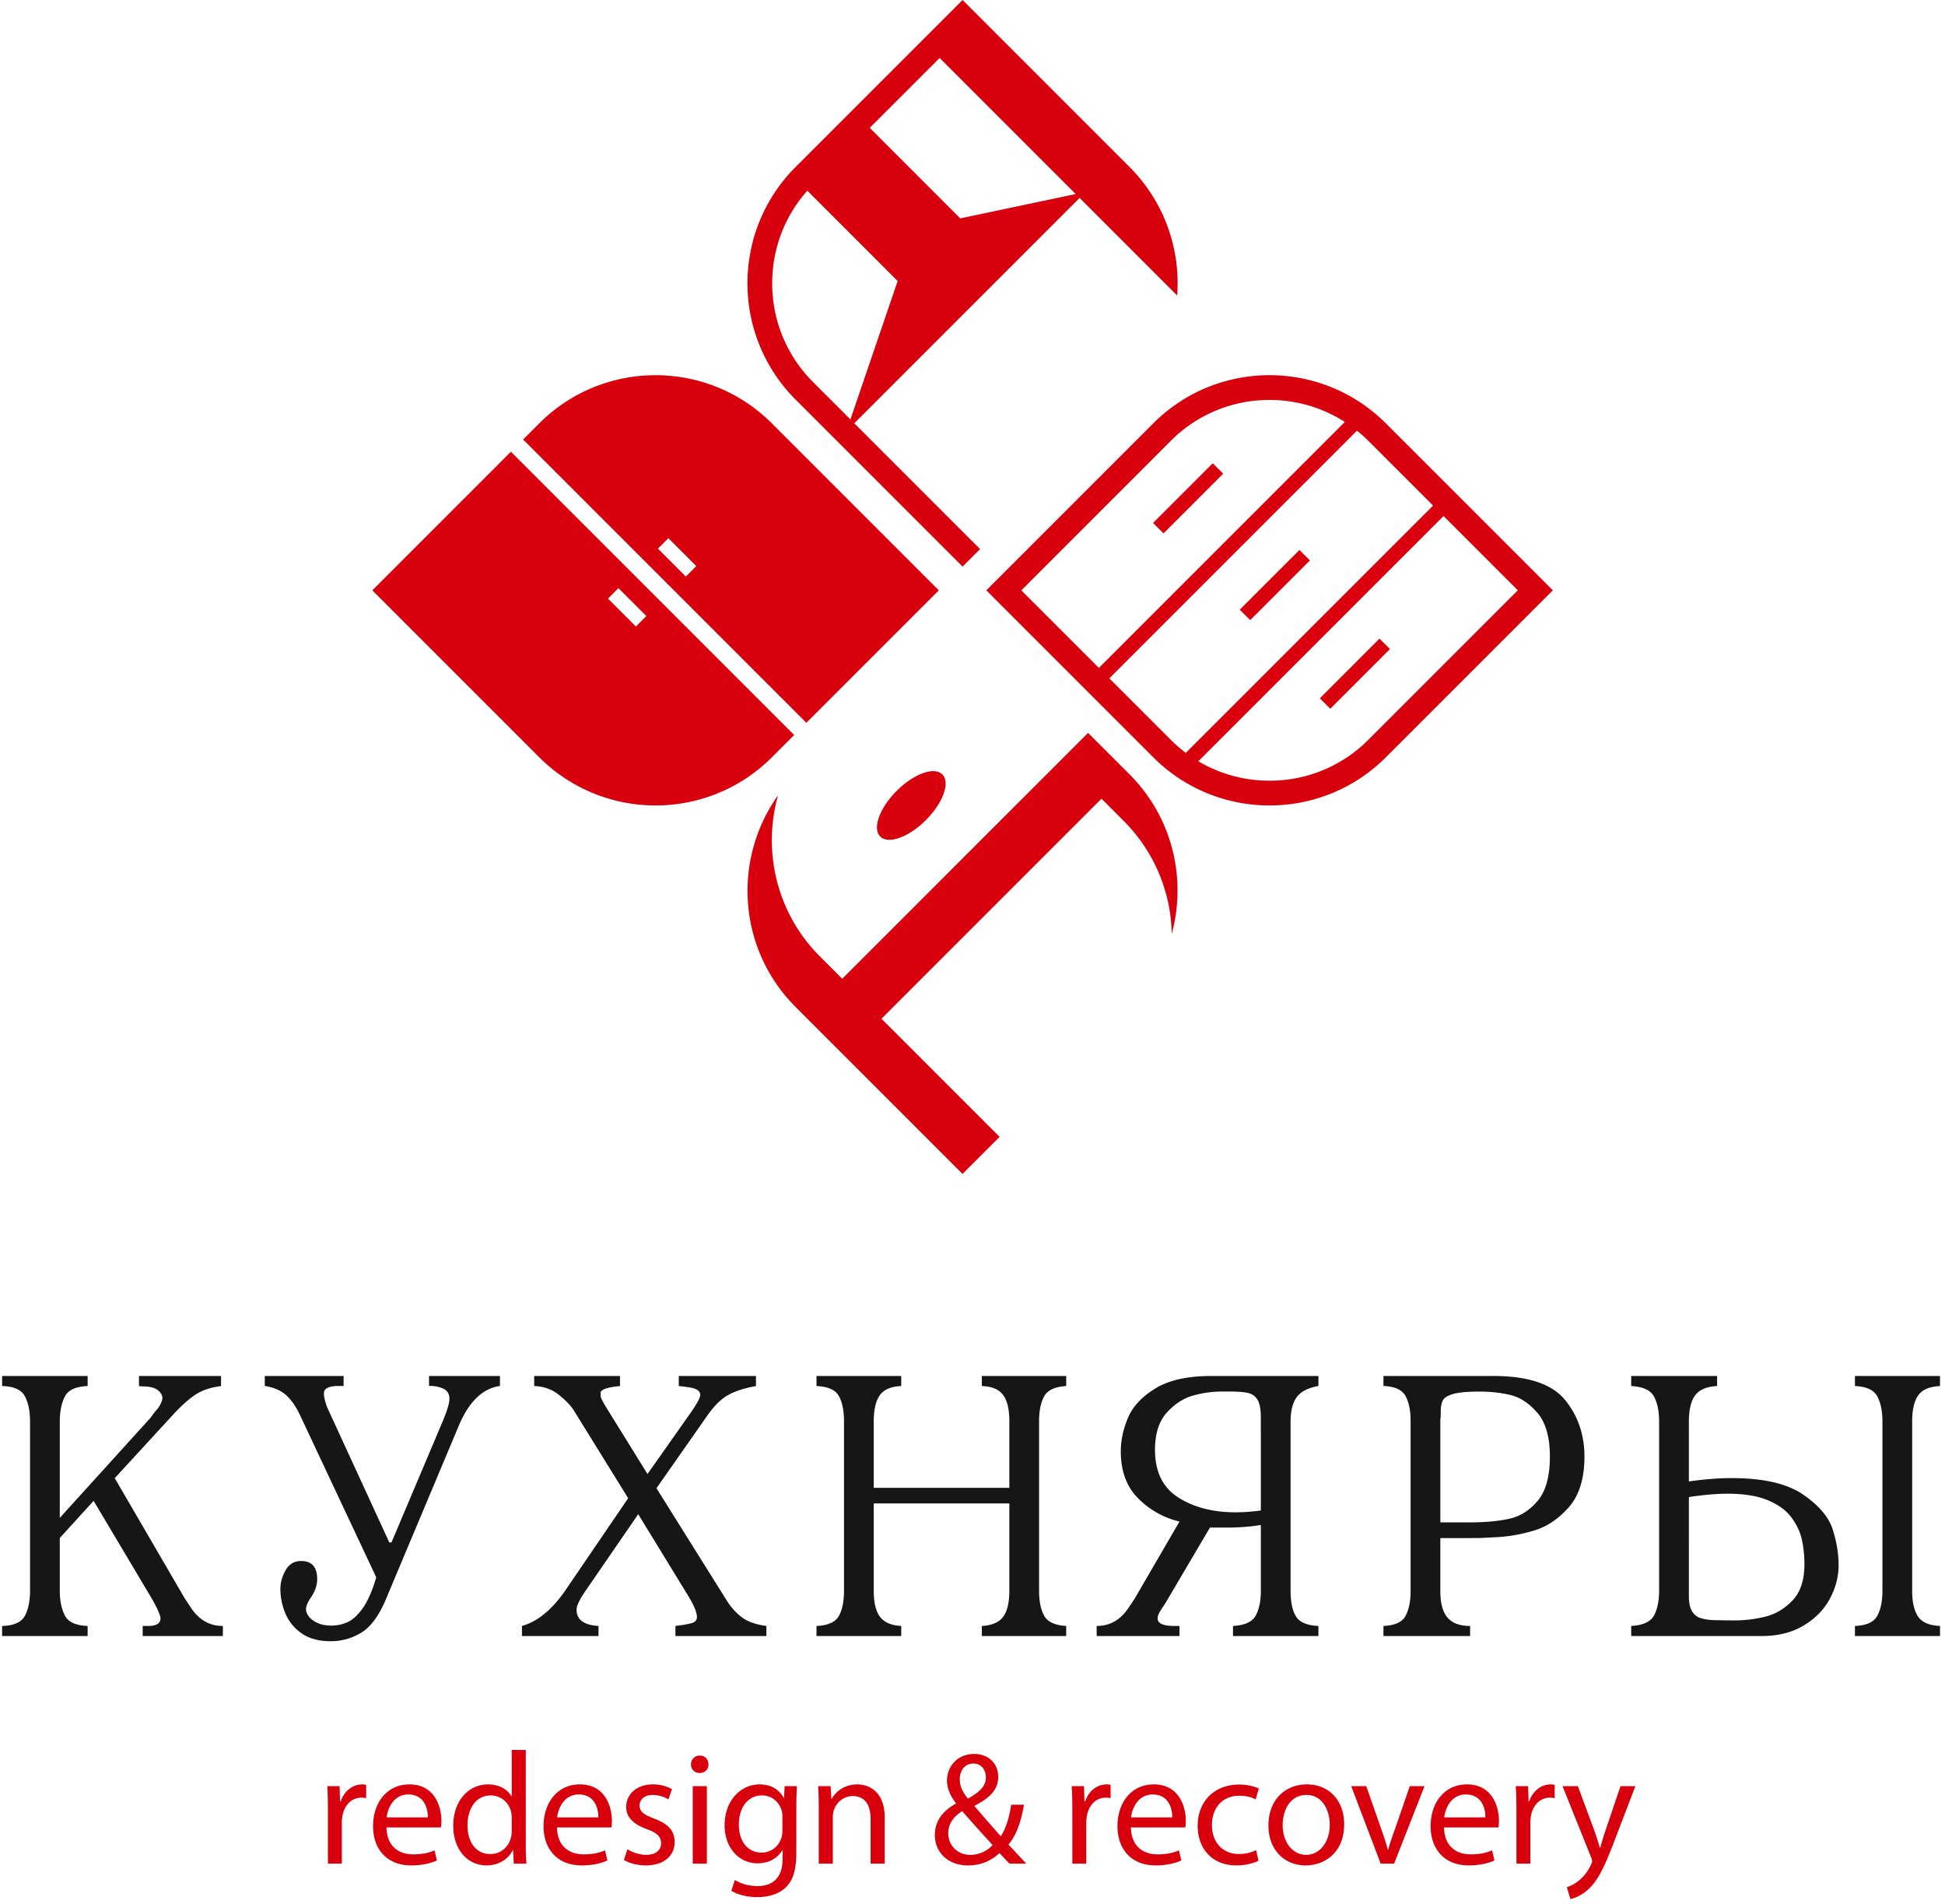 <svg xmlns="http://www.w3.org/2000/svg" width="141" height="138"><path fill="#d9000d" d="M23.771 131.221c0-.661-.011-1.23-.046-1.752h.894l.034 1.102h.047c.255-.754.87-1.23 1.555-1.23.116 0 .197.011.29.035v.963a1.541 1.541 0 00-.348-.035c-.72 0-1.23.546-1.37 1.312a2.9 2.9 0 00-.046.476v2.994h-1.01zm4.259.511c.082-.708.534-1.66 1.567-1.66 1.15 0 1.428 1.01 1.416 1.66zm3.935.73c.012-.104.035-.266.035-.475 0-1.033-.487-2.646-2.321-2.646-1.637 0-2.635 1.335-2.635 3.029 0 1.695 1.033 2.844 2.762 2.844.894 0 1.51-.197 1.869-.36l-.174-.731c-.383.162-.824.29-1.555.29-1.022 0-1.904-.57-1.927-1.95zm5.13.268c0 .163-.012.302-.047.441-.186.766-.812 1.219-1.497 1.219-1.103 0-1.66-.94-1.66-2.078 0-1.242.627-2.17 1.683-2.17.766 0 1.323.534 1.474 1.184.035.127.047.301.047.43zm0-5.885v3.355h-.024c-.255-.453-.835-.86-1.694-.86-1.37 0-2.53 1.15-2.519 3.018 0 1.707 1.045 2.856 2.403 2.856.917 0 1.601-.476 1.915-1.103h.023l.047.975h.916a18.226 18.226 0 01-.046-1.45v-6.79zm3.295 4.887c.081-.708.535-1.66 1.567-1.66 1.15 0 1.428 1.01 1.416 1.66zm3.935.73c.011-.104.035-.266.035-.475 0-1.033-.488-2.646-2.322-2.646-1.636 0-2.634 1.335-2.634 3.029 0 1.695 1.033 2.844 2.762 2.844.894 0 1.51-.197 1.869-.36l-.174-.731c-.383.162-.824.29-1.555.29-1.022 0-1.904-.57-1.927-1.95zm1.16 1.579c.302.198.836.407 1.346.407.744 0 1.092-.371 1.092-.836 0-.488-.29-.755-1.045-1.033-1.01-.36-1.486-.917-1.486-1.59 0-.906.731-1.648 1.938-1.648.57 0 1.068.162 1.382.348l-.256.743a2.185 2.185 0 00-1.149-.325c-.603 0-.94.348-.94.765 0 .465.337.674 1.068.953.975.37 1.474.859 1.474 1.694 0 .987-.766 1.695-2.1 1.695-.616 0-1.185-.163-1.58-.395zm4.735 1.045v-5.617h1.022v5.617zm1.138-7.196c.011.348-.244.627-.65.627a.608.608 0 01-.615-.627c0-.36.267-.638.638-.638.383 0 .627.278.627.638zm5.362 4.805c0 .174-.023.371-.081.546-.22.65-.79 1.044-1.417 1.044-1.102 0-1.66-.916-1.66-2.02 0-1.3.697-2.124 1.672-2.124.743 0 1.242.488 1.428 1.08.046.14.058.29.058.464zm1.01-1.683c0-.685.022-1.138.046-1.543h-.894l-.046.847h-.024c-.243-.465-.777-.975-1.752-.975-1.288 0-2.53 1.08-2.53 2.983 0 1.555.998 2.739 2.39 2.739.871 0 1.474-.418 1.788-.94h.023v.627c0 1.415-.766 1.961-1.81 1.961-.697 0-1.277-.209-1.648-.441l-.256.778c.453.301 1.196.464 1.869.464.708 0 1.497-.163 2.043-.674.545-.487.8-1.276.8-2.564zm1.624-.023c0-.58-.012-1.057-.047-1.52h.906l.058.928h.023c.279-.534.928-1.056 1.857-1.056.778 0 1.985.464 1.985 2.39v3.355h-1.022v-3.238c0-.905-.336-1.66-1.3-1.66-.673 0-1.195.476-1.37 1.045a1.473 1.473 0 00-.069.475v3.378h-1.021zm11.211-3.157c.638 0 .905.534.905 1.01 0 .661-.51 1.08-1.3 1.532-.336-.418-.592-.847-.592-1.404 0-.604.337-1.138.975-1.138zm-.22 6.616c-.94 0-1.603-.685-1.603-1.579 0-.824.593-1.323 1.01-1.59.87.998 1.741 1.95 2.205 2.46-.37.407-.94.709-1.601.709zm4.05.638c-.464-.499-.87-.94-1.288-1.381.58-.685.916-1.66 1.125-2.89h-.928c-.151.986-.394 1.74-.754 2.286a187.973 187.973 0 01-1.904-2.182v-.034c1.242-.616 1.718-1.266 1.718-2.09 0-1.01-.754-1.66-1.73-1.66-1.3 0-1.984.976-1.984 1.927 0 .557.243 1.126.65 1.637v.035c-.894.487-1.532 1.219-1.532 2.286 0 1.172.882 2.194 2.402 2.194.859 0 1.614-.267 2.287-.894.302.325.51.546.731.766zm3.342-3.865c0-.661-.012-1.23-.047-1.752h.894l.035 1.102h.047c.255-.754.87-1.23 1.554-1.23.117 0 .198.011.291.035v.963a1.544 1.544 0 00-.348-.035c-.72 0-1.23.546-1.37 1.312a2.9 2.9 0 00-.046.476v2.994h-1.01zm4.259.511c.081-.708.534-1.66 1.567-1.66 1.149 0 1.427 1.01 1.416 1.66zm3.935.73c.012-.104.035-.266.035-.475 0-1.033-.488-2.646-2.322-2.646-1.637 0-2.635 1.335-2.635 3.029 0 1.695 1.034 2.844 2.763 2.844.894 0 1.509-.197 1.868-.36l-.173-.731c-.383.162-.825.29-1.556.29-1.02 0-1.904-.57-1.926-1.95zm5.304 2.415c-.267.14-.86.337-1.614.337-1.695 0-2.797-1.161-2.797-2.879 0-1.73 1.184-2.983 3.018-2.983.603 0 1.137.151 1.416.291l-.232.789c-.244-.14-.627-.267-1.184-.267-1.289 0-1.985.952-1.985 2.124 0 1.3.836 2.1 1.95 2.1.58 0 .963-.15 1.253-.278zm1.752-2.588c0-1.068.523-2.182 1.729-2.182 1.208 0 1.683 1.207 1.683 2.158 0 1.266-.731 2.183-1.706 2.183-.998 0-1.706-.929-1.706-2.159zm1.752-2.948c-1.555 0-2.785 1.103-2.785 2.983 0 1.776 1.172 2.89 2.693 2.89 1.358 0 2.797-.906 2.797-2.983 0-1.718-1.091-2.89-2.705-2.89zm4.306.128l1.103 3.157c.185.51.336.975.452 1.439h.036c.127-.464.289-.929.475-1.44l1.091-3.156h1.068l-2.206 5.617h-.974l-2.136-5.617zm5.652 2.263c.082-.708.534-1.66 1.567-1.66 1.15 0 1.428 1.01 1.416 1.66zm3.935.73c.011-.104.034-.266.034-.475 0-1.033-.487-2.646-2.321-2.646-1.636 0-2.634 1.335-2.634 3.029 0 1.695 1.032 2.844 2.761 2.844.895 0 1.51-.197 1.87-.36l-.175-.731c-.383.162-.824.29-1.555.29-1.021 0-1.903-.57-1.927-1.95zm1.298-1.241c0-.661-.011-1.23-.046-1.752h.894l.035 1.102h.046c.255-.754.87-1.23 1.556-1.23.116 0 .197.011.29.035v.963a1.536 1.536 0 00-.348-.035c-.72 0-1.231.546-1.37 1.312a2.9 2.9 0 00-.046.476v2.994h-1.01zm4.457-1.752l1.23 3.319c.128.372.268.813.36 1.149h.024c.104-.336.22-.766.36-1.172l1.114-3.296h1.08l-1.533 4.004c-.731 1.927-1.23 2.913-1.927 3.516-.499.442-.998.616-1.253.662l-.255-.858a2.73 2.73 0 00.893-.5c.279-.22.627-.615.859-1.137.046-.105.082-.186.082-.244a.895.895 0 00-.07-.267l-2.078-5.176z"/><path fill="#161615" d="M6.353 99.737v.73c-.872.035-1.427.296-1.664.782-.236.486-.355 1.08-.355 1.781v6.993l6.49-7.157c.043-.04.106-.117.187-.234.081-.116.172-.235.273-.358a1.97 1.97 0 00.332-.463c.103-.19.155-.352.155-.483 0-.184-.1-.364-.3-.539-.199-.175-.531-.274-.996-.296-.144 0-.278-.008-.4-.026v-.73h5.95v.73c-.794.105-1.438.33-1.934.676-.495.347-1.01.814-1.545 1.4l-4.227 4.601 5.063 8.696c.092.144.271.414.538.808.57.806 1.315 1.21 2.236 1.21v.73h-5.812v-.73h.375c.609 0 .914-.18.914-.54 0-.214-.189-.661-.566-1.34l-4.28-7.19-2.453 2.694v3.819c0 .7.119 1.293.355 1.778.237.484.792.744 1.664.778v.73h-6.2v-.73c.85-.021 1.4-.267 1.65-.736.25-.468.375-1.075.375-1.82v-12.27c0-.746-.125-1.354-.375-1.825-.25-.47-.8-.717-1.65-.739v-.73zm12.842 0h5.713v.723h-.348c-.72 0-1.079.18-1.079.54 0 .258.081.6.244 1.025l4.497 9.777h.158l3.635-8.594c.378-.88.566-1.481.566-1.8 0-.373-.151-.625-.454-.754a2.186 2.186 0 00-.861-.194h-.164v-.723h5.141v.723c-1.254.176-2.25 1.138-2.986 2.887l-5.282 12.571c-.5 1.188-1.088 1.992-1.766 2.413a4.171 4.171 0 01-2.246.631c-.873 0-1.58-.196-2.125-.589a3.287 3.287 0 01-1.164-1.456 4.655 4.655 0 01-.348-1.749c0-.451.126-.9.378-1.348.253-.447.63-.67 1.13-.67.774 0 1.16.438 1.16 1.315 0 .456-.162.914-.487 1.374-.215.333-.323.594-.323.782 0 .312.172.591.516.839.345.247.784.37 1.32.37.424 0 .826-.087 1.203-.262.377-.175.744-.522 1.102-1.039.357-.517.673-1.249.95-2.196l-5.494-11.69c-.316-.679-.666-1.187-1.05-1.525-.384-.338-.896-.557-1.536-.658zm19.531 0h6.22v.73c-.837.079-1.304.223-1.4.433v.348c.043.154.214.469.513.946l2.88 4.65 3.07-4.354c.504-.722.756-1.18.756-1.373 0-.28-.241-.46-.723-.539a11.53 11.53 0 00-.835-.111v-.73h5.595v.73c-.846.153-1.521.373-2.025.657-.505.285-.995.767-1.473 1.446l-3.715 5.304 5.037 8.045c.31.517.681.943 1.11 1.278.43.336 1.037.556 1.822.66v.73h-6.594v-.73c.534-.065.927-.134 1.18-.207.251-.072.378-.218.378-.437 0-.355-.233-.903-.697-1.644l-3.558-5.812-3.74 5.438c-.487.692-.73 1.185-.73 1.48 0 .726.53 1.121 1.59 1.182v.73h-5.549v-.73c1.153-.324 2.22-1.211 3.203-2.661l4.497-6.599-3.932-6.35c-.245-.38-.617-.767-1.114-1.16-.498-.391-1.086-.598-1.766-.62zm26.607 0v.73c-.723.026-1.236.243-1.539.65-.302.408-.453 1.045-.453 1.912v4.815h9.83v-4.815c0-.876-.151-1.516-.454-1.919-.302-.402-.815-.617-1.539-.643v-.73h6.115v.73c-.81.048-1.341.293-1.591.736s-.375 1.052-.375 1.827v12.27c0 .776.125 1.384.375 1.825.25.44.78.684 1.591.732v.73h-6.115v-.73c.724-.039 1.237-.258 1.539-.657.302-.4.454-1.032.454-1.9v-6.325h-9.83v6.325c0 .86.151 1.49.453 1.893.303.404.816.625 1.54.664v.73h-6.142v-.73c.829-.034 1.368-.274 1.618-.72.25-.444.375-1.056.375-1.836v-12.27c0-.78-.125-1.394-.375-1.841-.25-.447-.79-.688-1.618-.723v-.73zm26.07 9.75a13.85 13.85 0 01-1.828.132c-1.652 0-3.04-.36-4.162-1.078-1.122-.719-1.683-1.867-1.683-3.445 0-1.175.286-2.077.858-2.706.572-.629 1.208-1.04 1.91-1.233a7.458 7.458 0 011.973-.29h.755c.557 0 .982.037 1.276.11.294.072.517.24.67.506.154.265.23.678.23 1.24zm-3.577-9.75c-1.731 0-3.088.302-4.07.904-.982.603-1.645 1.315-1.988 2.137-.345.822-.517 1.63-.517 2.423 0 1.446.428 2.59 1.282 3.429a6.226 6.226 0 002.972 1.66l-3.228 5.549a18.35 18.35 0 01-.54.809c-.57.806-1.314 1.21-2.235 1.21v.73h6.003v-.73h-.348c-.824 0-1.236-.18-1.236-.54 0-.118.03-.24.092-.365.06-.125.159-.283.292-.476.134-.193.238-.36.313-.5l3.096-5.253h1.591c.877-.027 1.576-.09 2.098-.191v4.767c0 .754-.124 1.356-.372 1.808-.247.452-.797.701-1.647.75v.73h6.194v-.73c-.82-.035-1.361-.264-1.624-.684-.263-.421-.395-1.046-.395-1.874v-12.25c0-.775.147-1.366.44-1.77.294-.407.82-.68 1.579-.82v-.723zm16.589 3.255c0-.106.009-.195.027-.27v-.322c0-.39.05-.685.15-.884.102-.2.352-.358.753-.474.402-.116 1.051-.174 1.95-.174.745 0 1.472.08 2.18.243.708.163 1.365.594 1.972 1.295.607.702.91 1.76.91 3.176 0 1.434-.294 2.5-.884 3.202-.59.701-1.282 1.137-2.077 1.308-.796.171-1.746.257-2.85.257h-2.13v-7.357zm2.801 8.494l1.183-.059c.921-.04 1.855-.2 2.801-.483.947-.283 1.795-.853 2.542-1.71.747-.858 1.12-2.074 1.12-3.649 0-1.596-.472-2.97-1.416-4.121-.945-1.151-2.68-1.727-5.204-1.727h-7.95v.723c.82.036 1.353.279 1.598.73.246.451.369 1.043.369 1.775v12.387c0 .72-.12 1.308-.362 1.766-.24.458-.776.705-1.604.74v.73h6.28v-.73c-.742 0-1.287-.202-1.635-.605-.349-.403-.523-1.035-.523-1.898v-3.869zm27.256-11.019c.832.035 1.373.285 1.62.75.248.464.372 1.068.372 1.813v12.27c0 .75-.123 1.355-.369 1.815-.245.46-.786.708-1.623.742v.73h6.167v-.73c-.776-.034-1.307-.263-1.591-.683-.286-.42-.428-1.045-.428-1.873v-12.27c0-.829.142-1.454.428-1.874.284-.42.815-.65 1.59-.69v-.73h-6.166zm-12.039 8.047zm0 0c1.082-.162 2.016-.243 2.801-.243 1.2 0 2.178.159 2.932.477.754.318 1.322.733 1.703 1.246.382.512.633 1.05.756 1.61.123.562.184 1.156.184 1.782 0 1.153-.291 2.03-.874 2.634-.583.602-1.246.993-1.989 1.17a9.338 9.338 0 01-2.173.266 83.549 83.549 0 01-1.447-.02 3.798 3.798 0 01-1.018-.141 1.109 1.109 0 01-.648-.506c-.151-.252-.227-.613-.227-1.081zm.46-7.38c.307-.405.835-.628 1.585-.667v-.73h-6.227v.73c.855.048 1.406.302 1.654.763.248.46.371 1.068.371 1.826v12.218c0 .758-.123 1.366-.371 1.824-.248.458-.799.711-1.654.76v.73h9.46c1.183 0 2.199-.255 3.044-.764.847-.508 1.48-1.157 1.902-1.946.42-.789.63-1.6.63-2.432 0-.82-.141-1.68-.426-2.581-.285-.9-1.004-1.747-2.157-2.538-1.153-.79-2.877-1.187-5.174-1.187-.925 0-1.957.081-3.097.243v-4.328c0-.876.153-1.516.46-1.921z"/><g fill="#d9000d"><path d="M46.098 45.413l-2.023-2.023.758-.758 2.023 2.023zm11.474 7.864L37.036 32.742 26.99 42.79l12.1 12.1c4.659 4.658 12.211 4.658 16.87 0zm-7.854-11.485l-2.022-2.023.757-.758 2.023 2.023zm18.34.998l-12.1-12.1c-4.658-4.659-12.21-4.659-16.869 0l-1.168 1.167 20.535 20.535zM99.2 53.62a10.064 10.064 0 01-7.166 2.969c-1.845 0-3.615-.491-5.161-1.41l17.773-17.773 5.384 5.384zm-14.331 0l-4.45-4.449 17.953-17.953c.287.23.564.477.828.74l4.689 4.69-17.924 17.923a10.33 10.33 0 01-1.096-.95zM74.038 42.79l10.831-10.831a10.066 10.066 0 017.165-2.968c1.964 0 3.841.558 5.456 1.593l-17.829 17.83zm26.43-12.1c-4.658-4.659-12.21-4.659-16.868 0l-12.1 12.1 12.1 12.1c4.658 4.658 12.21 4.658 16.869 0l12.1-12.1z"/><path d="M90.632 44.95l-.758-.758 4.326-4.326.758.758zm-6.286-6.286l-.758-.758 4.326-4.325.758.757zm12.09 12.711l-.757-.758 4.326-4.326.757.758zM58.525 13.82l6.549 6.549-3.424 10.033-2.702-2.702a10.067 10.067 0 01-2.968-7.165c0-2.5.9-4.86 2.545-6.714zm9.592-9.62l9.865 9.866-8.369 1.763-6.562-6.563zm1.662 36.87l1.27-1.27-9.119-9.118 16.335-16.334 7.072 7.072a11.898 11.898 0 00-3.458-9.32L69.78 0l-12.1 12.1c-4.659 4.658-4.659 12.211 0 16.87zm9.099 12.053L61.056 70.945l-1.613-1.613c-3.166-3.165-4.173-7.666-3.037-11.689-3.326 4.66-2.91 11.167 1.27 15.349l12.101 12.1 2.688-2.687-8.564-8.564L79.85 57.893l1.612 1.613a11.877 11.877 0 013.482 8.187c1.085-3.992.07-8.436-3.066-11.57z"/><path d="M65.002 57.324c-1.243 1.244-1.778 2.727-1.192 3.313.585.585 2.068.051 3.312-1.193 1.244-1.244 1.778-2.727 1.193-3.312-.585-.586-2.068-.052-3.313 1.192z"/></g></svg>